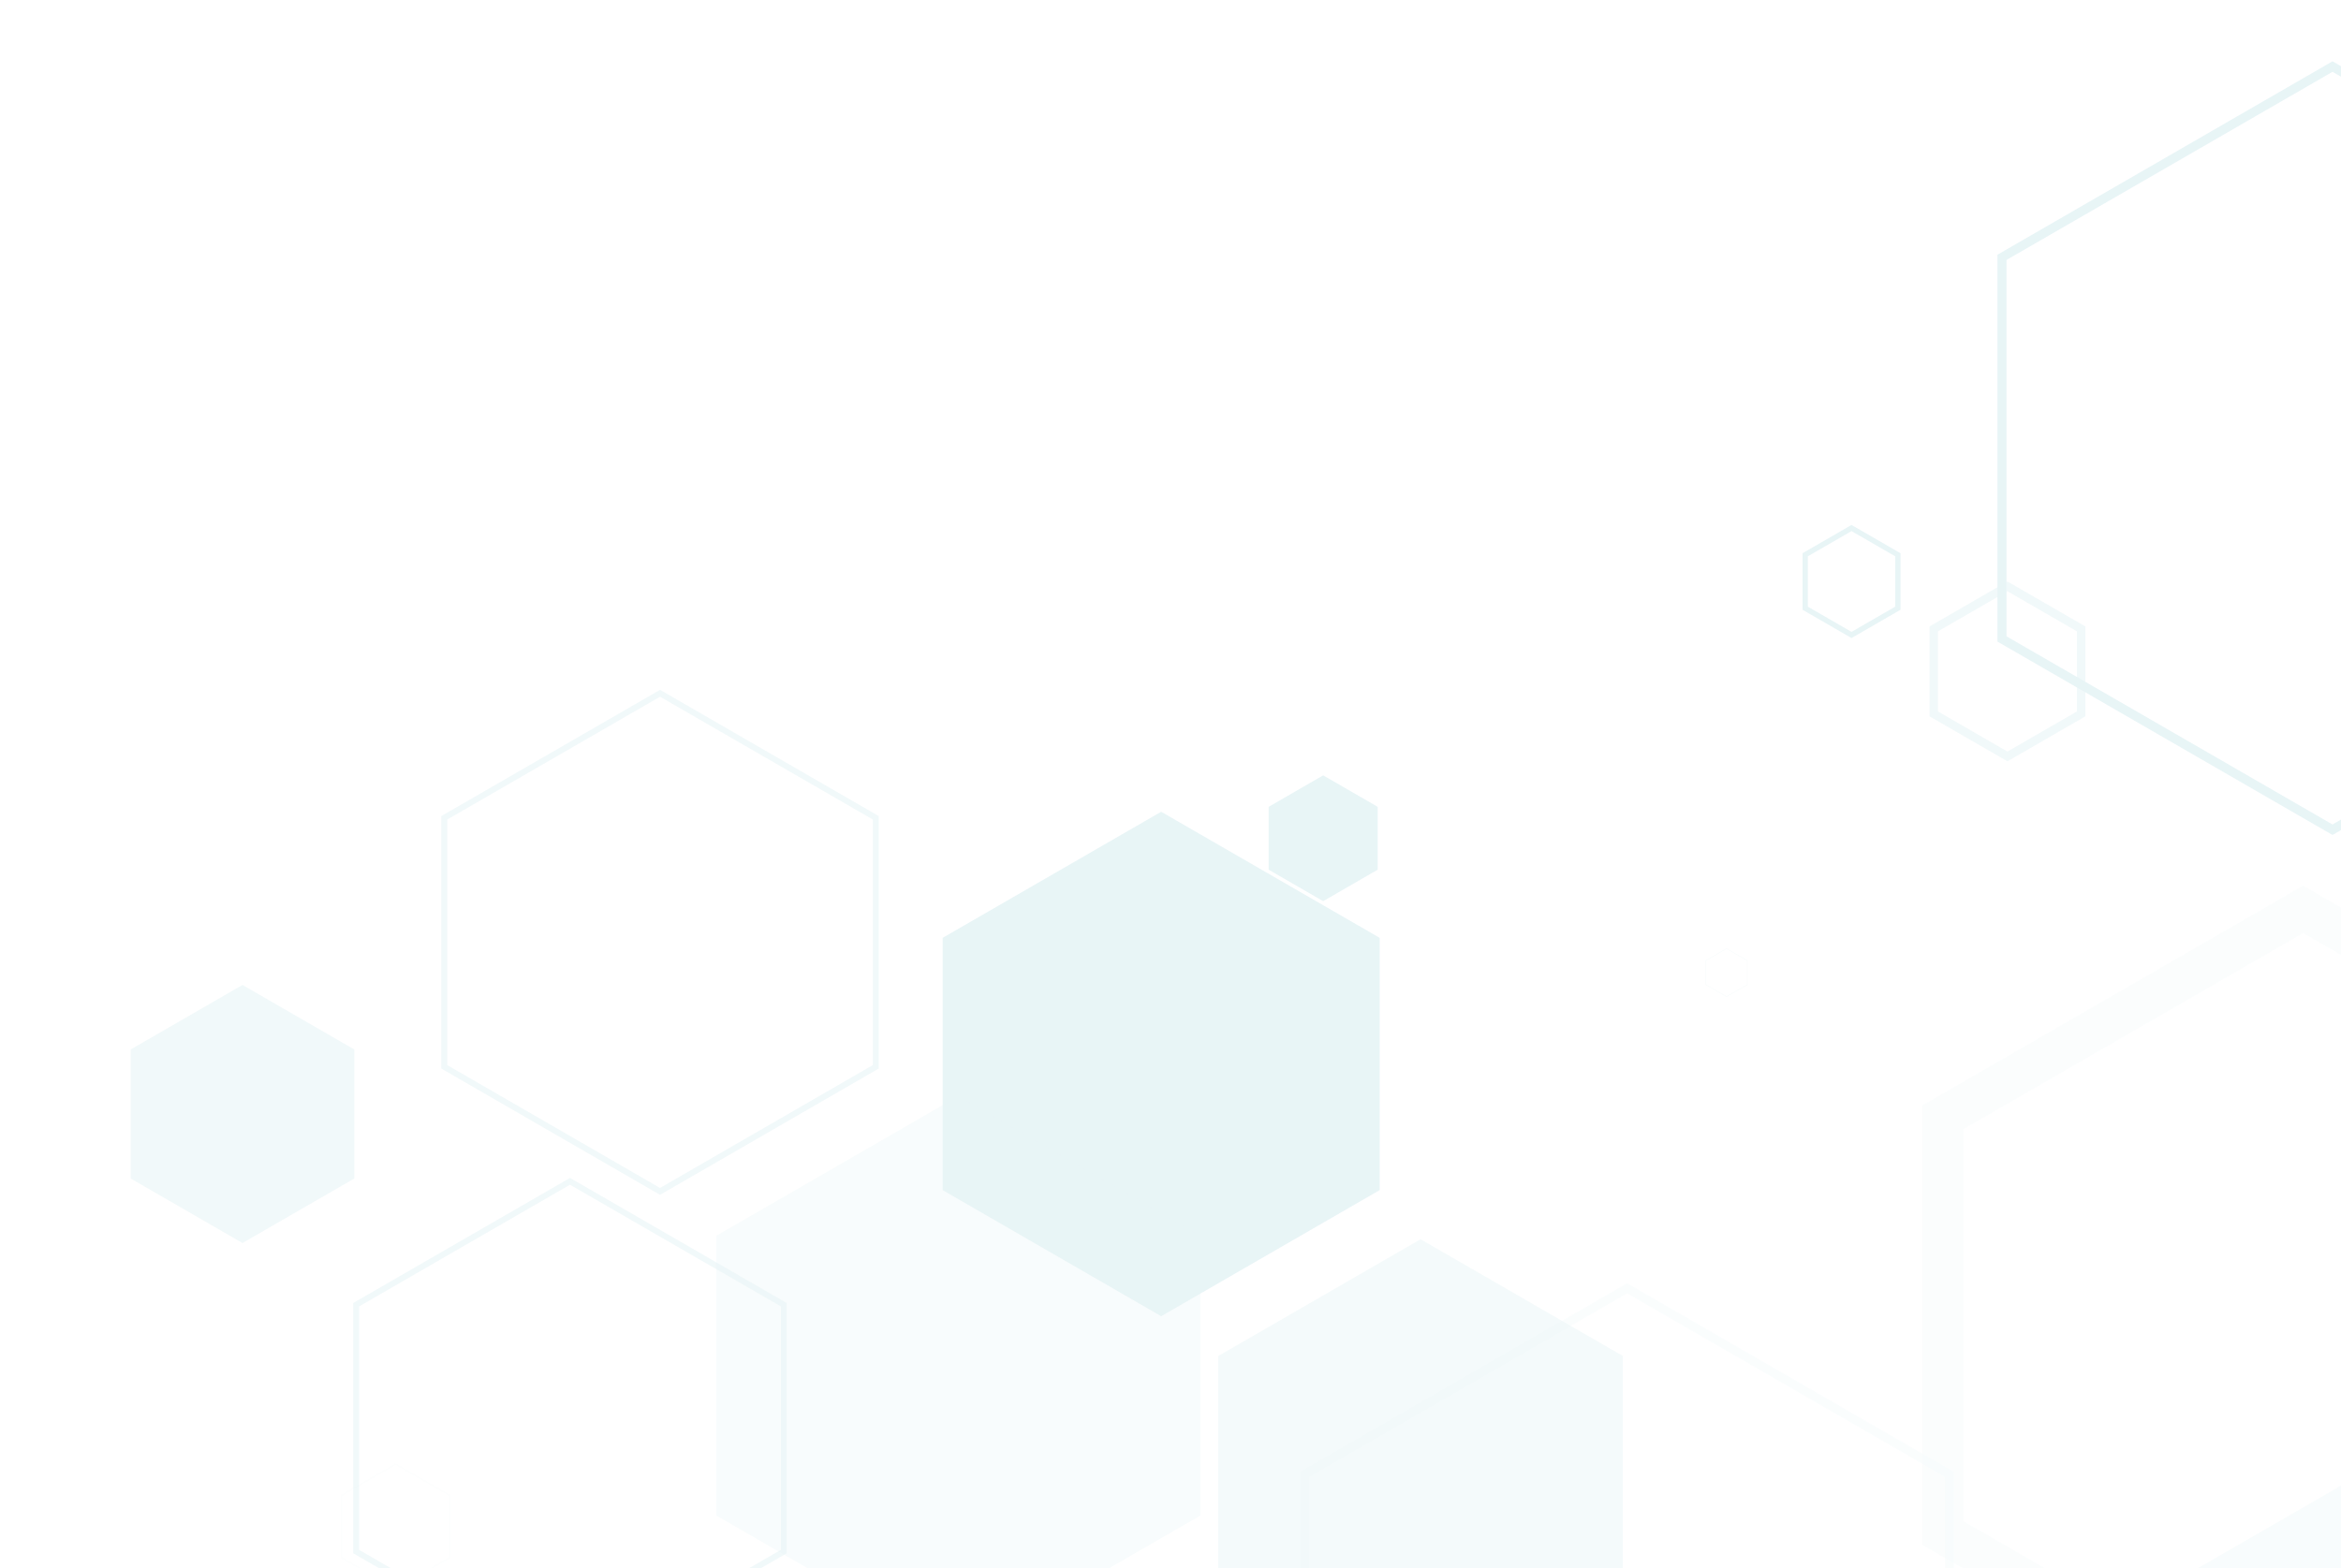 <svg xmlns="http://www.w3.org/2000/svg" xmlns:xlink="http://www.w3.org/1999/xlink" width="394" height="264" viewBox="0 0 394 264">
  <defs>
    <clipPath id="clip-path">
      <rect id="Rectangle_87796" data-name="Rectangle 87796" width="394" height="264" transform="translate(972 1227)" fill="#fff"/>
    </clipPath>
  </defs>
  <g id="Mask_Group_215" data-name="Mask Group 215" transform="translate(-972 -1227)" clip-path="url(#clip-path)">
    <g id="Group_589" data-name="Group 589" transform="translate(994 1343.141)" opacity="0.1" style="isolation: isolate">
      <g id="Group_565" data-name="Group 565" transform="translate(0 0)">
        <path id="Path_373" data-name="Path 373" d="M144.1,330.772l33.312-19.231,33.309,19.231v38.463L177.41,388.466,144.1,369.235Z" transform="translate(124.12 -149.025)" fill="#1294a6" opacity="0.6"/>
        <path id="Path_374" data-name="Path 374" d="M39.395,278.355l18.812-10.861,18.814,10.861v21.723l-18.814,10.86-18.812-10.86Z" transform="translate(-39.395 -217.812)" fill="#1294a6" opacity="0.6"/>
        <g id="Group_552" data-name="Group 552" transform="translate(302.752 -18.244)" opacity="0.6">
          <path id="Path_375" data-name="Path 375" d="M217.321,259.01l11.689,6.75v13.5l-11.689,6.748-11.692-6.748v-13.5l11.692-6.75m0-1.637L204.21,264.94v15.135l13.111,7.567,13.108-7.567V264.94l-13.108-7.567Z" transform="translate(-204.21 -257.373)" fill="#1294a6"/>
        </g>
        <g id="Group_553" data-name="Group 553" transform="translate(301.528 32.951)" opacity="0.146">
          <path id="Path_376" data-name="Path 376" d="M221.2,268.973l57.162,33v65.995l-57.162,33-57.157-33V301.973l57.157-33m0-8.01-64.1,37v74.008l64.1,37,64.1-37V297.967l-64.1-37Z" transform="translate(-157.101 -260.963)" fill="#1294a6"/>
        </g>
        <path id="Path_377" data-name="Path 377" d="M92.738,277.342l36.781-21.23,36.777,21.23v42.464l-36.777,21.23-36.781-21.23Z" transform="translate(43.912 -235.589)" fill="#1294a6" style="mix-blend-mode: color-dodge;isolation: isolate"/>
        <path id="Path_378" data-name="Path 378" d="M114.16,259.015l9.169-5.295,9.171,5.295V269.6l-9.171,5.295L114.16,269.6Z" transform="translate(77.366 -239.323)" fill="#1294a6" style="mix-blend-mode: overlay;isolation: isolate"/>
        <path id="Path_379" data-name="Path 379" d="M247.225,307.693,282.02,287.6l34.8,20.092v40.186l-34.8,20.091-34.794-20.091Z" transform="translate(285.174 -186.412)" fill="#1294a6" opacity="0.177" style="mix-blend-mode: overlay;isolation: isolate"/>
        <g id="Group_554" data-name="Group 554" transform="translate(120.086 159.497)" style="mix-blend-mode: overlay;isolation: isolate">
          <path id="Path_380" data-name="Path 380" d="M89.359,310.749l2.754,1.588v3.179L89.359,317.1l-2.751-1.588v-3.179l2.751-1.588m0-.387-3.087,1.783v3.563l3.087,1.78,3.087-1.78v-3.563l-3.087-1.783Z" transform="translate(-86.272 -310.362)" fill="#1294a6"/>
        </g>
        <path id="Path_381" data-name="Path 381" d="M110.848,303.862l34.047-19.655,34.047,19.655v39.31l-34.047,19.656-34.047-19.656Z" transform="translate(72.194 -191.713)" fill="#1294a6" opacity="0.479" style="mix-blend-mode: overlay;isolation: isolate"/>
        <g id="Group_555" data-name="Group 555" transform="translate(281.378 -27.76)" style="mix-blend-mode: overlay;isolation: isolate">
          <path id="Path_382" data-name="Path 382" d="M179.3,257.272l7.352,4.242V270l-7.352,4.245L171.951,270v-8.487l7.349-4.242m0-1.03L171.059,261v9.517l8.241,4.76,8.244-4.76V261l-8.244-4.757Z" transform="translate(-171.059 -256.242)" fill="#1294a6"/>
        </g>
        <g id="Group_556" data-name="Group 556" transform="translate(18.314 149.45)" style="mix-blend-mode: color-dodge;isolation: isolate">
          <path id="Path_383" data-name="Path 383" d="M50.192,306.9l3.253,1.878v3.758l-3.253,1.878-3.253-1.878v-3.758l3.253-1.878m0-.456-3.648,2.106v4.214l3.648,2.106,3.648-2.106v-4.214l-3.648-2.106Z" transform="translate(-46.544 -306.44)" fill="#1294a6"/>
        </g>
        <g id="Group_557" data-name="Group 557" transform="translate(343.574 -128.71)" style="mix-blend-mode: color-dodge;isolation: isolate">
          <path id="Path_384" data-name="Path 384" d="M245.018,257.951l2.636,1.522v3.046l-2.636,1.524-2.636-1.524v-3.046l2.636-1.522m0-.369-2.956,1.706V262.7l2.956,1.709,2.956-1.709v-3.415l-2.956-1.706Z" transform="translate(-242.062 -257.582)" fill="#1294a6"/>
        </g>
        <path id="Path_385" data-name="Path 385" d="M77.858,298.329l40.763-23.53,40.755,23.53v47.061L118.621,368.92,77.858,345.389Z" transform="translate(20.674 -206.404)" fill="#1294a6" opacity="0.3" style="mix-blend-mode: color-dodge;isolation: isolate"/>
        <g id="Group_558" data-name="Group 558" transform="translate(37.445 82.169)" opacity="0.6">
          <path id="Path_386" data-name="Path 386" d="M90.5,281.316l35.495,20.493v40.982L90.5,363.293,55,342.792V301.809l35.5-20.493m0-1.14L54.012,301.238v42.125L90.5,364.433l36.481-21.07V301.238L90.5,280.176Z" transform="translate(-54.012 -280.176)" fill="#1294a6"/>
        </g>
        <g id="Group_559" data-name="Group 559" transform="translate(52.277)" opacity="0.6">
          <path id="Path_387" data-name="Path 387" d="M96.614,249.25l35.813,20.675v41.351L96.614,331.96,60.8,311.277V269.926L96.614,249.25m0-1.15L59.8,269.352v42.5l36.812,21.26,36.809-21.26v-42.5L96.614,248.1Z" transform="translate(-59.802 -248.1)" fill="#1294a6"/>
        </g>
        <g id="Group_560" data-name="Group 560" transform="translate(641.086 122.841)" style="mix-blend-mode: overlay;isolation: isolate">
          <path id="Path_388" data-name="Path 388" d="M296.79,296.278l6.947,4.009v8.018l-6.947,4.009-6.945-4.009v-8.018l6.945-4.009m0-.225-7.137,4.122v8.244l7.137,4.122,7.139-4.122v-8.244l-7.139-4.122Z" transform="translate(-289.653 -296.053)" fill="#1294a6"/>
        </g>
        <g id="Group_561" data-name="Group 561" transform="translate(454.06 -145.061)" style="mix-blend-mode: overlay;isolation: isolate">
          <path id="Path_389" data-name="Path 389" d="M324.358,252.424l38.113,22v44.007l-38.113,22-38.105-22V274.426l38.105-22m0-1.225-39.166,22.615v45.232l39.166,22.615,39.174-22.615V273.814L324.358,251.2Z" transform="translate(-285.192 -251.199)" fill="#1294a6"/>
        </g>
        <g id="Group_562" data-name="Group 562" transform="translate(314.174 -105.816)" style="mix-blend-mode: overlay;isolation: isolate">
          <path id="Path_390" data-name="Path 390" d="M282.3,255.4l54.874,31.68v63.359L282.3,382.119l-54.877-31.681V287.08L282.3,255.4m0-1.762L225.9,286.2V351.32l56.4,32.562,56.4-32.562V286.2l-56.4-32.562Z" transform="translate(-225.901 -253.637)" fill="#1294a6"/>
        </g>
        <g id="Group_563" data-name="Group 563" transform="translate(396.266 -142.259)" style="mix-blend-mode: color-dodge;isolation: isolate">
          <path id="Path_391" data-name="Path 391" d="M291.624,253.2l28.217,16.295v32.58l-28.217,16.287-28.209-16.287v-32.58L291.624,253.2m0-.907-28.993,16.748v33.487l28.993,16.741,29-16.741V269.041l-29-16.748Z" transform="translate(-262.631 -252.293)" fill="#1294a6"/>
        </g>
        <g id="Group_564" data-name="Group 564" transform="translate(265.037 43.508)" opacity="0.3" style="mix-blend-mode: color-dodge;isolation: isolate">
          <path id="Path_392" data-name="Path 392" d="M146.4,265.194l3.453,1.993v3.986l-3.453,1.99-3.451-1.99v-3.986l3.451-1.993m0-.11-3.548,2.047v4.1l3.548,2.047,3.548-2.047v-4.1l-3.548-2.047Z" transform="translate(-142.856 -265.084)" fill="#1294a6"/>
        </g>
      </g>
      <g id="Group_570" data-name="Group 570" transform="translate(35.363 99.891)" opacity="0.3">
        <path id="Path_393" data-name="Path 393" d="M85.728,332.314l28.115-16.233,28.12,16.233v32.468l-28.12,16.231L85.728,364.782Z" transform="translate(-2.399 -241.825)" fill="#1294a6" opacity="0.6"/>
        <path id="Path_394" data-name="Path 394" d="M165.455,330.8l54.973-31.73,54.966,31.73v63.467L220.428,426l-54.973-31.731Z" transform="translate(122.111 -268.393)" fill="#1294a6" style="mix-blend-mode: color-dodge;isolation: isolate"/>
        <path id="Path_395" data-name="Path 395" d="M197.472,303.408l13.7-7.914,13.708,7.914v15.823l-13.708,7.914-13.7-7.914Z" transform="translate(172.112 -273.976)" fill="#1294a6" style="mix-blend-mode: overlay;isolation: isolate"/>
        <g id="Group_566" data-name="Group 566" transform="translate(587.433 31.176)" style="mix-blend-mode: overlay;isolation: isolate">
          <path id="Path_396" data-name="Path 396" d="M294.83,300.8l10.987,6.34v12.683l-10.987,6.345-10.982-6.345V307.144l10.982-6.34m0-1.54-12.317,7.111V320.6l12.317,7.116,12.322-7.116v-14.22l-12.322-7.111Z" transform="translate(-282.513 -299.264)" fill="#1294a6"/>
        </g>
        <g id="Group_567" data-name="Group 567" transform="translate(161.464)" opacity="0.6">
          <path id="Path_397" data-name="Path 397" d="M171.247,288.815l53.524,30.9v61.806l-53.524,30.912-53.529-30.912V319.715l53.529-30.9m0-1.721-55.018,31.763v63.522l55.018,31.773,55.012-31.773V318.857l-55.012-31.763Z" transform="translate(-116.229 -287.094)" fill="#1294a6"/>
        </g>
        <g id="Group_568" data-name="Group 568" transform="translate(0 30.323)" opacity="0.3" style="mix-blend-mode: color-dodge;isolation: isolate">
          <path id="Path_398" data-name="Path 398" d="M62.416,299.218l8.971,5.18v10.357l-8.971,5.177-8.966-5.177V304.4l8.966-5.18m0-.287L53.2,304.252V314.9l9.217,5.321,9.22-5.321V304.252l-9.22-5.321Z" transform="translate(-53.199 -298.931)" fill="#1294a6"/>
        </g>
        <g id="Group_569" data-name="Group 569" transform="translate(479.452 65.029)" opacity="0.3" style="mix-blend-mode: color-dodge;isolation: isolate">
          <path id="Path_399" data-name="Path 399" d="M245.664,312.643l5.162,2.979v5.956l-5.162,2.977-5.159-2.977v-5.956l5.159-2.979m0-.164-5.3,3.059v6.122l5.3,3.059,5.305-3.059v-6.122l-5.305-3.059Z" transform="translate(-240.361 -312.479)" fill="#1294a6"/>
        </g>
      </g>
    </g>
  </g>
</svg>
